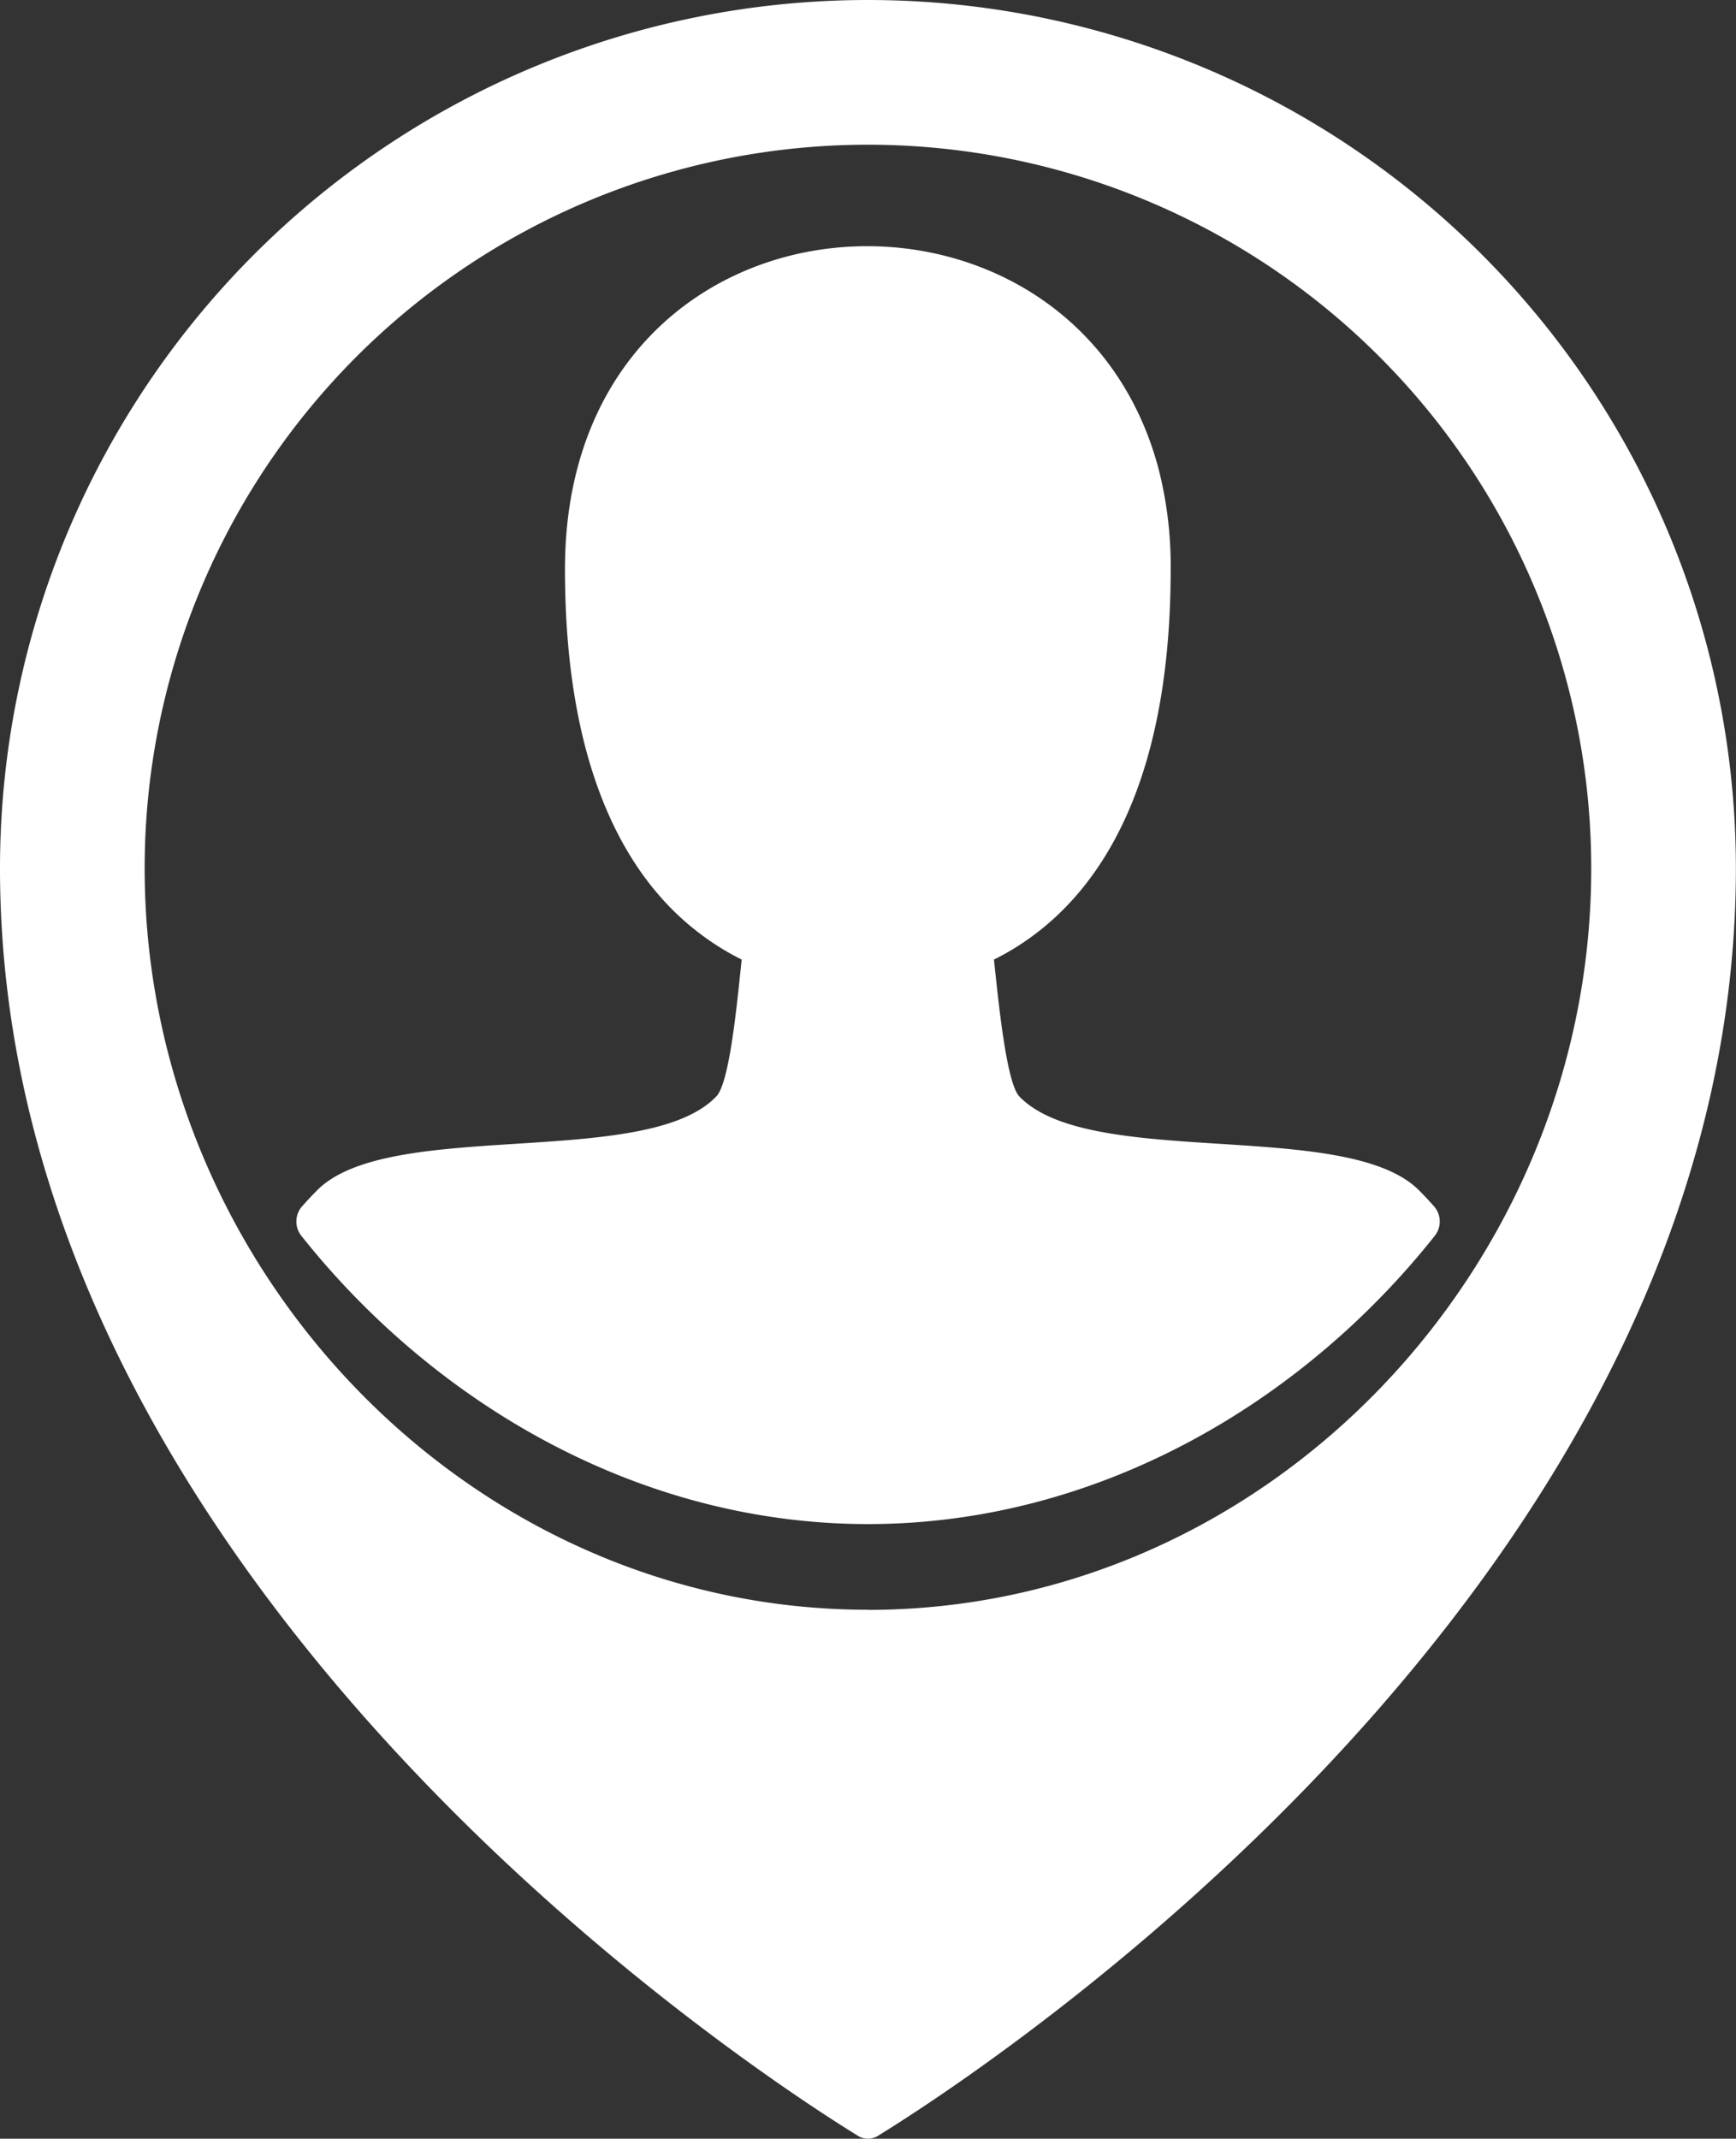 <svg xmlns="http://www.w3.org/2000/svg" viewBox="0 0 146.17 180"><rect x="0" y="0" width="146.17" height="180" fill="#333333" stroke="none"/><defs><style>.cls-1{fill:#fff;}</style></defs><title>Asset 1</title><g id="Layer_2" data-name="Layer 2"><g id="Main"><g id="Element"><path class="cls-1" d="M0,73.08C0,133.6,64.5,175,72.31,179.8a1.62,1.62,0,0,0,1.54,0c7.81-4.79,72.31-46.2,72.31-106.72A73.08,73.08,0,0,0,0,73.08Zm73.08,62.4c-33.64,0-60.9-28.77-60.9-62.4a60.9,60.9,0,1,1,121.8,0C134,106.72,106.72,135.49,73.08,135.49Z"/><path class="cls-1" d="M85.83,92.28c-1.1-1.14-1.77-8.07-2.14-11.52,7-3.48,14.88-12,14.88-32.86a32.87,32.87,0,0,0-1-8.36c-7.2-27.53-50-24.95-50,8.36,0,17.13,5.33,26,11.11,30.48a22,22,0,0,0,3.77,2.38c-.37,3.45-1,10.38-2.14,11.52-3,3.14-10.1,3.55-17.12,4-6.76.43-13.48.9-16.46,3.87q-.73.73-1.38,1.48a1.94,1.94,0,0,0,0,2.35c11.16,14.06,28.39,24.29,47.74,24.29s36.58-10.22,47.74-24.29a1.94,1.94,0,0,0,0-2.35q-.65-.75-1.38-1.48C113.33,94.1,91.75,98.45,85.83,92.28Z"/></g></g></g></svg>